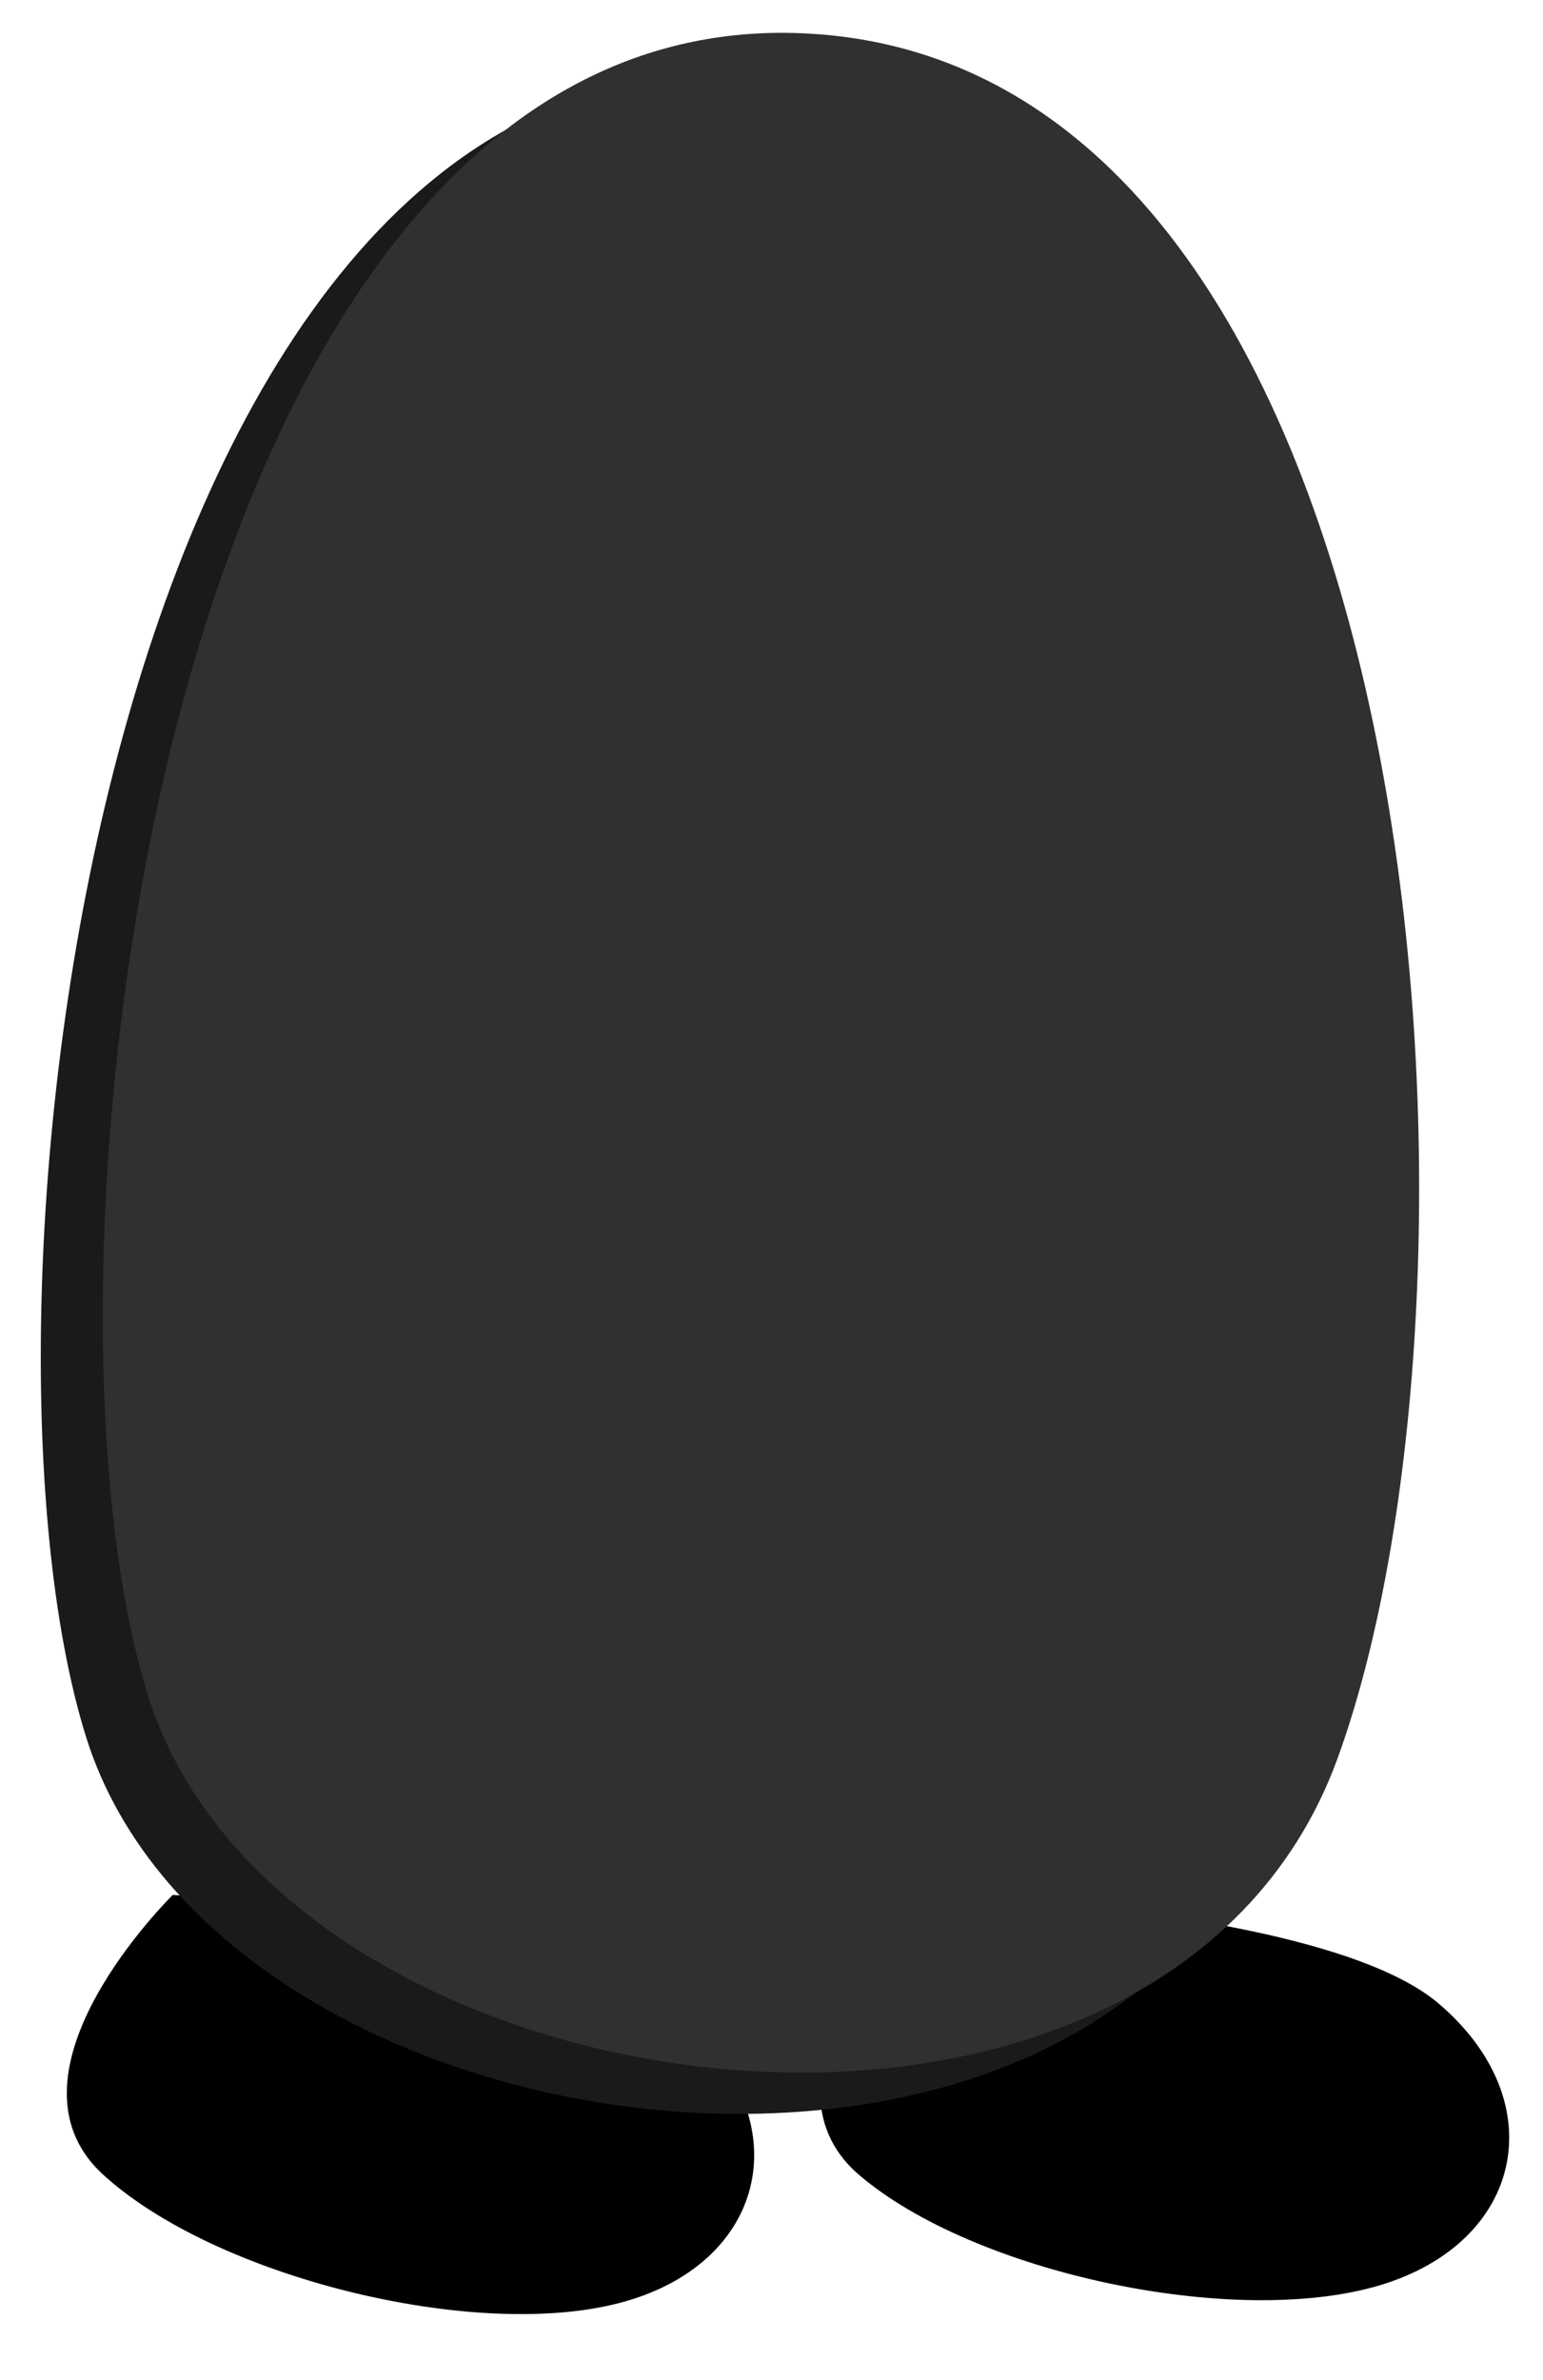 <svg xmlns="http://www.w3.org/2000/svg" width="149.423" height="230.382" viewBox="0 0 149.423 230.382"><g transform="translate(-348.221 -767.396)"><g transform="translate(367.892 953.537) rotate(14)"><path d="M 22.227 27.733 C 17.585 27.733 12.953 27.304 8.832 26.491 C 4.628 25.662 0.939 24.429 -1.836 22.925 C -3.721 21.903 -4.847 20.503 -5.38 18.52 C -6.157 15.625 -5.611 11.568 -3.8 6.788 C -2.925 4.478 -1.938 2.502 -1.278 1.273 C 3.29 0.527 16.808 -1.5 28.898 -1.5 C 39.192 -1.5 44.038 -0.044 46.29 1.177 C 51.259 3.871 54.108 7.834 54.108 12.051 C 54.108 16.268 51.259 20.231 46.29 22.925 C 43.516 24.429 39.827 25.662 35.622 26.491 C 31.502 27.304 26.87 27.733 22.227 27.733 Z" stroke="none"/><path d="M 28.898 2 C 18.322 2 6.581 3.593 1.013 4.453 C -0.85 8.303 -2.936 14.112 -2.001 17.607 C -1.72 18.657 -1.206 19.285 -0.168 19.848 C 4.897 22.594 13.269 24.233 22.227 24.233 C 31.186 24.233 39.558 22.594 44.622 19.848 C 48.426 17.786 50.608 14.944 50.608 12.051 C 50.608 9.158 48.426 6.316 44.622 4.254 C 43.07 3.412 38.962 2 28.898 2 M 28.898 -5 C 36.524 -5 43.67 -4.225 47.959 -1.9 C 60.824 5.076 60.824 19.026 47.959 26.002 C 41.526 29.489 31.877 31.233 22.227 31.233 C 12.578 31.233 2.929 29.489 -3.504 26.002 C -16.37 19.026 -3.504 -1.9 -3.504 -1.9 C -3.504 -1.9 13.651 -5 28.898 -5 Z" stroke="none"/></g><g transform="matrix(0.978, 0.208, -0.208, 0.978, 440.256, 953.257)"><path d="M 22.227 27.733 C 17.585 27.733 12.953 27.304 8.832 26.491 C 4.628 25.662 0.939 24.429 -1.836 22.925 C -3.721 21.903 -4.847 20.503 -5.38 18.52 C -6.157 15.625 -5.611 11.568 -3.8 6.788 C -2.925 4.478 -1.938 2.502 -1.278 1.273 C 3.29 0.527 16.808 -1.5 28.898 -1.5 C 39.192 -1.5 44.038 -0.044 46.29 1.177 C 51.259 3.871 54.108 7.834 54.108 12.051 C 54.108 16.268 51.259 20.231 46.29 22.925 C 43.516 24.429 39.827 25.662 35.622 26.491 C 31.502 27.304 26.87 27.733 22.227 27.733 Z" stroke="none"/><path d="M 28.898 2 C 18.322 2 6.581 3.593 1.013 4.453 C -0.85 8.303 -2.936 14.112 -2.001 17.607 C -1.72 18.657 -1.206 19.285 -0.168 19.848 C 4.897 22.594 13.269 24.233 22.227 24.233 C 31.186 24.233 39.558 22.594 44.622 19.848 C 48.426 17.786 50.608 14.944 50.608 12.051 C 50.608 9.158 48.426 6.316 44.622 4.254 C 43.07 3.412 38.962 2 28.898 2 M 28.898 -5 C 36.524 -5 43.67 -4.225 47.959 -1.9 C 60.824 5.076 60.824 19.026 47.959 26.002 C 41.526 29.489 31.877 31.233 22.227 31.233 C 12.578 31.233 2.929 29.489 -3.504 26.002 C -16.37 19.026 -3.504 -1.9 -3.504 -1.9 C -3.504 -1.9 13.651 -5 28.898 -5 Z" stroke="none"/></g><path d="M57.554.6c61.635-.844,75.2,116.4,60.72,164s-100.2,41-115.385,0S-4.081,1.441,57.554.6Z" transform="translate(362.276 770.999) rotate(3)" fill="#1a1a1a"/><path d="M57.554.6c61.635-.844,75.2,116.4,60.72,164s-100.2,41-115.385,0S-4.081,1.441,57.554.6Z" transform="translate(368.276 766.999) rotate(3)" fill="#303030"/></g></svg>